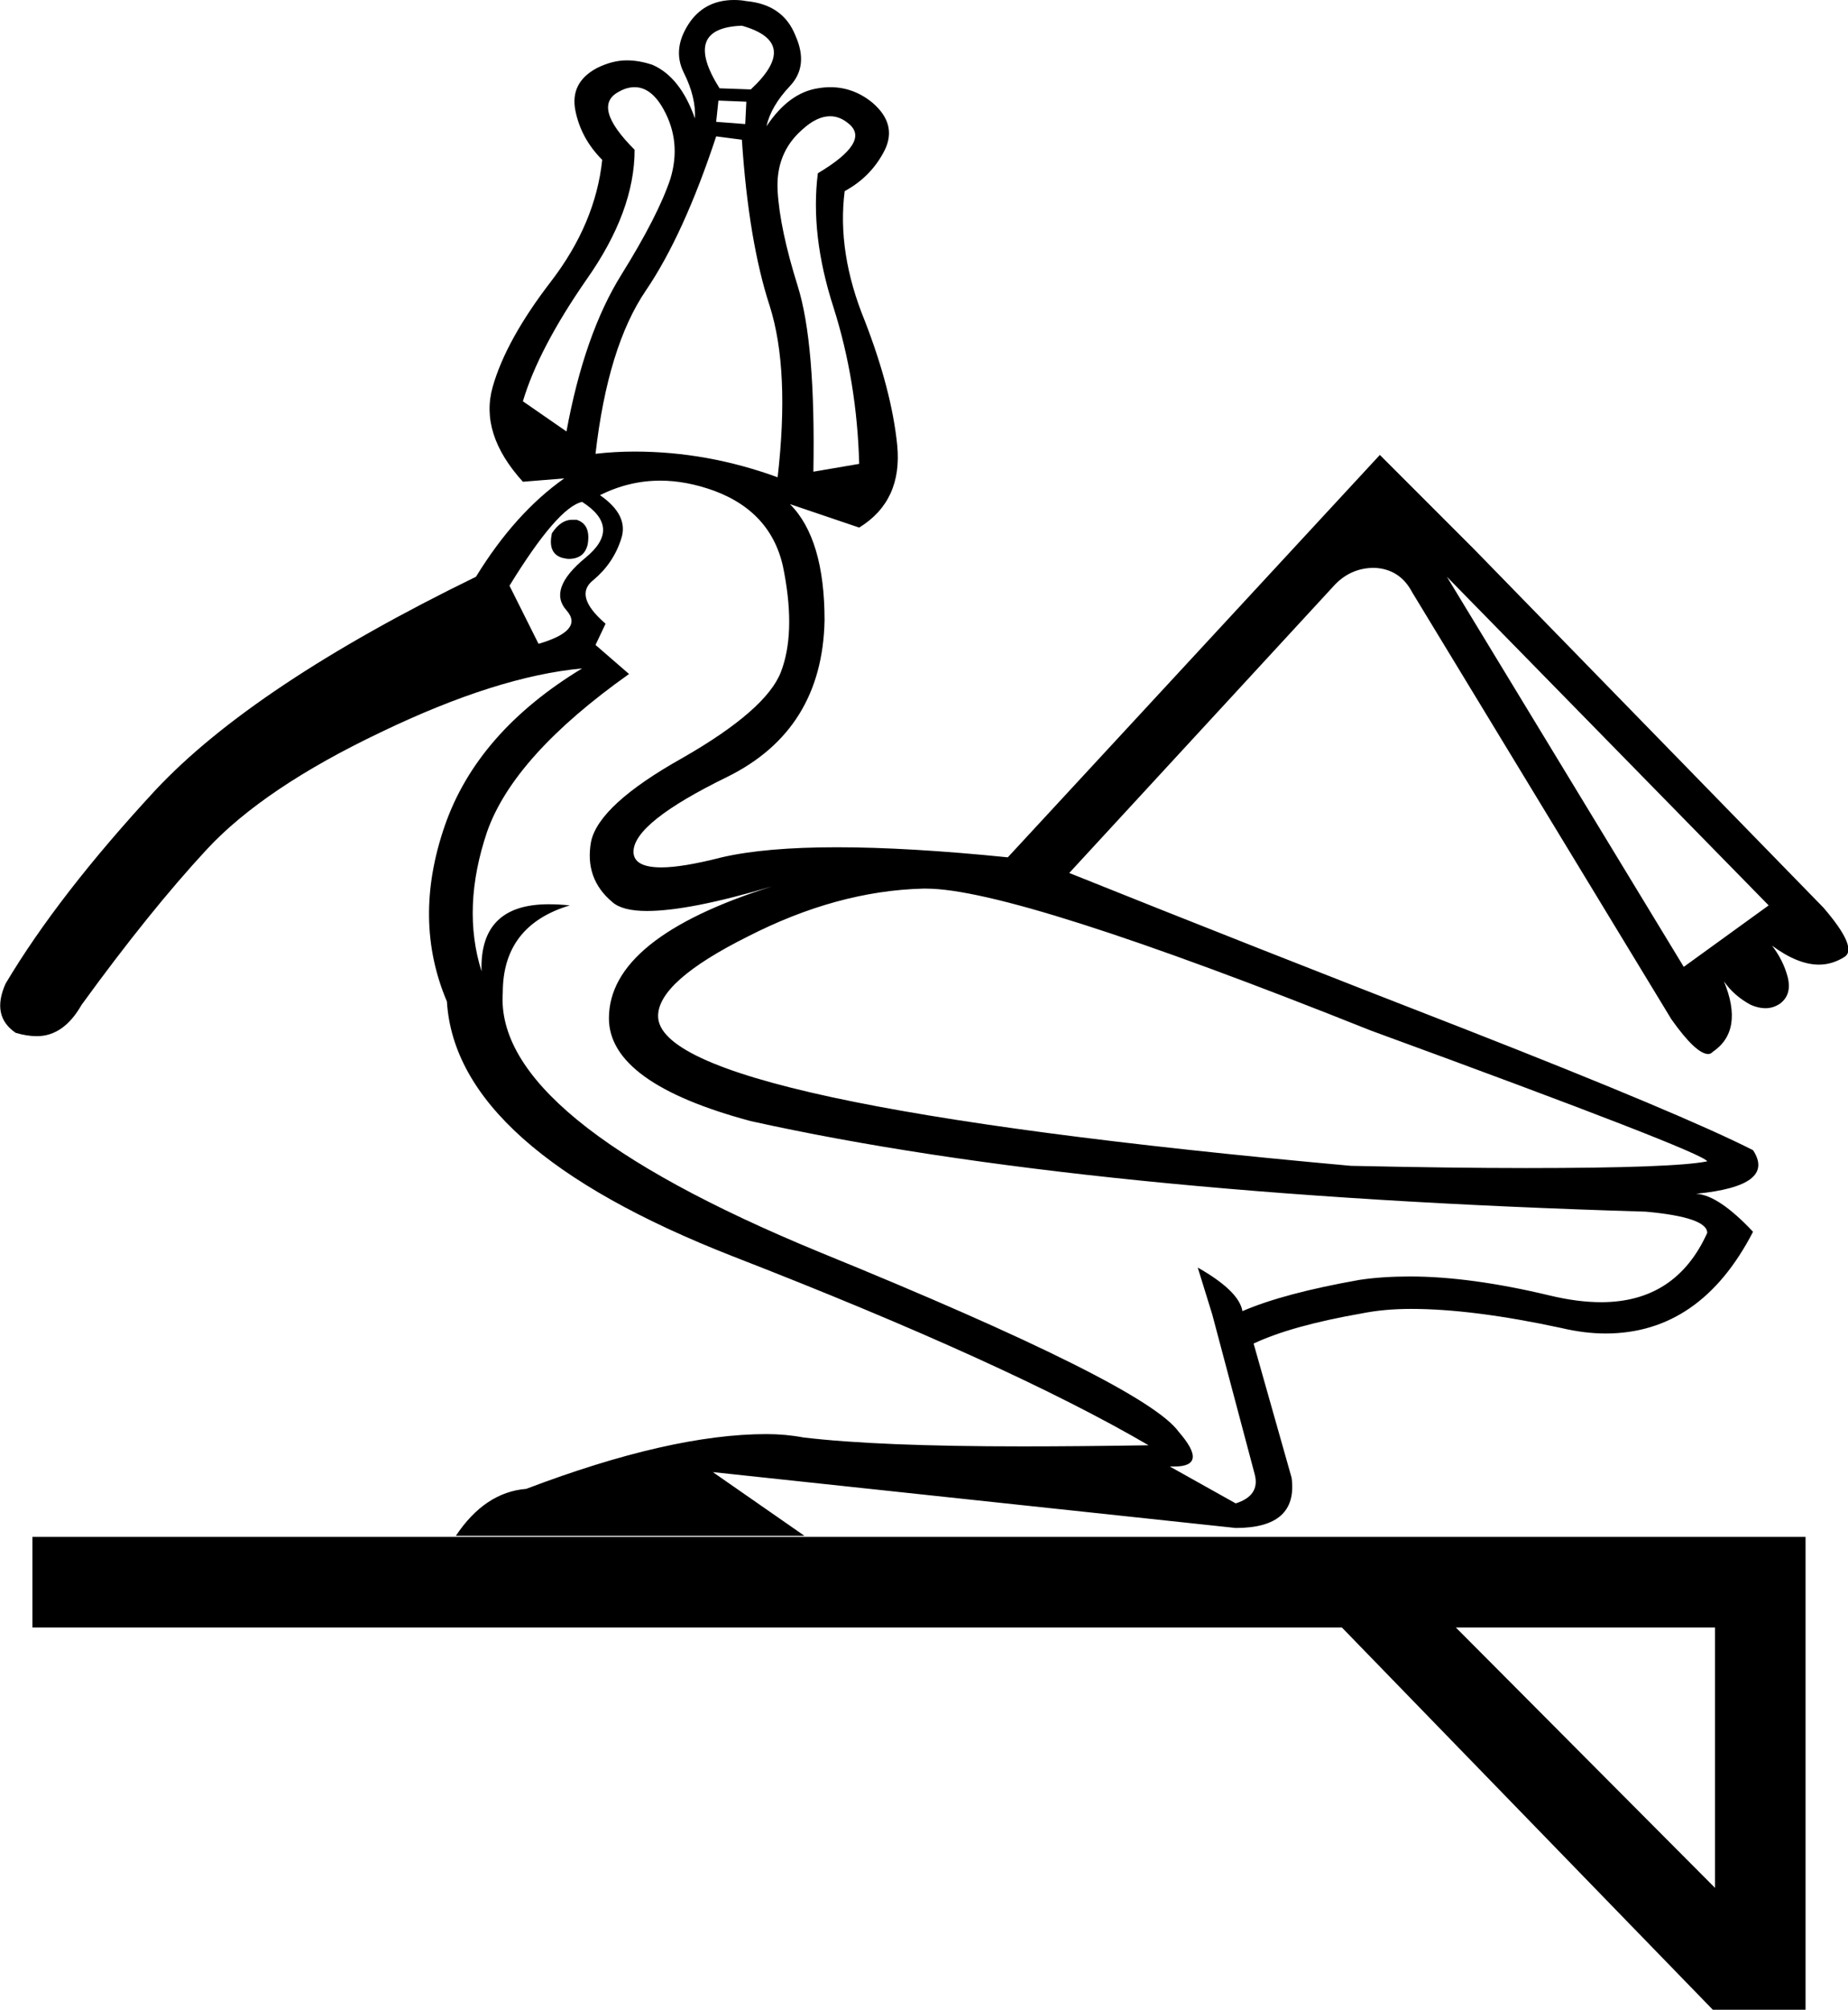<?xml version='1.0' encoding ='UTF-8' standalone='yes'?>
<svg width='16.54' height='17.98' xmlns='http://www.w3.org/2000/svg' xmlns:xlink='http://www.w3.org/1999/xlink' >
<path style='fill:black; stroke:none' d=' M 6.64 0.23  Q 7.17 0.38 6.72 0.8  L 6.44 0.79  Q 6.1 0.25 6.64 0.23  Z  M 6.43 0.9  L 6.68 0.91  L 6.67 1.11  L 6.41 1.09  L 6.43 0.9  Z  M 5.68 0.78  Q 5.83 0.78 5.94 0.98  Q 6.1 1.27 6 1.6  Q 5.89 1.93 5.56 2.46  Q 5.23 2.99 5.07 3.86  L 4.68 3.59  Q 4.82 3.12 5.25 2.5  Q 5.68 1.89 5.68 1.34  Q 5.29 0.95 5.54 0.82  Q 5.61 0.78 5.68 0.78  Z  M 7.43 1.04  Q 7.52 1.04 7.6 1.11  Q 7.79 1.27 7.32 1.55  Q 7.25 2.1 7.46 2.75  Q 7.67 3.41 7.69 4.15  L 7.28 4.22  Q 7.3 3.07 7.14 2.56  Q 6.98 2.05 6.96 1.71  Q 6.94 1.37 7.18 1.16  Q 7.31 1.04 7.43 1.04  Z  M 6.41 1.22  L 6.64 1.25  Q 6.7 2.16 6.89 2.74  Q 7.07 3.31 6.96 4.27  Q 6.33 4.04 5.68 4.04  Q 5.5 4.04 5.33 4.06  Q 5.44 3.1 5.78 2.6  Q 6.12 2.1 6.41 1.22  Z  M 5.12 4.65  Q 5.02 4.65 4.94 4.77  Q 4.9 4.95 5.03 4.99  Q 5.07 5 5.09 5  Q 5.23 5 5.26 4.87  Q 5.29 4.69 5.16 4.65  Q 5.14 4.65 5.12 4.65  Z  M 5.21 4.49  Q 5.57 4.72 5.24 4.99  Q 4.9 5.27 5.07 5.46  Q 5.23 5.64 4.82 5.76  L 4.56 5.24  Q 4.99 4.54 5.21 4.49  Z  M 9.02 7.67  L 9.02 7.67  Q 9.02 7.67 9.02 7.67  L 9.02 7.67  L 9.02 7.67  Z  M 12.95 5.16  L 15.83 8.1  L 15.07 8.65  L 12.95 5.16  Z  M 8.29 7.95  Q 9.09 7.95 12.27 9.22  Q 15.25 10.31 15.28 10.39  Q 14.98 10.45 13.66 10.45  Q 13 10.45 12.09 10.43  Q 5.89 9.87 5.89 9.09  Q 5.89 8.78 6.69 8.38  Q 7.49 7.97 8.26 7.95  Q 8.28 7.95 8.29 7.95  Z  M 5.91 4.3  Q 6.14 4.3 6.39 4.39  Q 6.93 4.59 7.02 5.13  Q 7.12 5.67 6.99 6.01  Q 6.86 6.35 6.11 6.78  Q 5.36 7.2 5.29 7.53  Q 5.23 7.86 5.48 8.07  Q 5.57 8.15 5.79 8.15  Q 6.17 8.15 6.91 7.93  L 6.91 7.93  Q 5.45 8.39 5.45 9.11  Q 5.45 9.69 6.72 10.03  Q 9.7 10.69 14.73 10.84  Q 15.28 10.89 15.28 11.03  Q 15 11.65 14.33 11.65  Q 14.12 11.65 13.87 11.59  Q 13.16 11.42 12.62 11.42  Q 12.37 11.42 12.17 11.45  Q 11.49 11.57 11.12 11.73  Q 11.09 11.55 10.72 11.34  L 10.72 11.34  L 10.85 11.76  L 11.23 13.19  Q 11.28 13.38 11.06 13.45  L 10.47 13.12  L 10.47 13.12  Q 10.49 13.12 10.51 13.12  Q 10.82 13.12 10.55 12.81  Q 10.25 12.39 7.33 11.2  Q 4.42 10 4.5 8.88  Q 4.5 8.28 5.1 8.1  Q 5 8.09 4.91 8.09  Q 4.29 8.09 4.31 8.69  Q 4.13 8.12 4.36 7.44  Q 4.6 6.76 5.63 6.03  L 5.33 5.77  L 5.42 5.58  Q 5.13 5.33 5.31 5.19  Q 5.49 5.04 5.56 4.82  Q 5.63 4.61 5.37 4.43  Q 5.63 4.3 5.91 4.3  Z  M 6.57 0  Q 6.32 0 6.18 0.19  Q 6.01 0.43 6.12 0.65  Q 6.23 0.87 6.22 1.06  Q 6.09 0.69 5.84 0.58  Q 5.72 0.54 5.61 0.54  Q 5.48 0.54 5.34 0.61  Q 5.1 0.74 5.15 0.99  Q 5.2 1.24 5.39 1.43  Q 5.33 2 4.93 2.52  Q 4.53 3.04 4.41 3.46  Q 4.29 3.88 4.68 4.31  L 5.05 4.28  L 5.05 4.28  Q 4.61 4.59 4.26 5.16  Q 2.27 6.13 1.39 7.07  Q 0.52 8.01 0.05 8.8  Q -0.08 9.09 0.14 9.24  Q 0.24 9.27 0.33 9.27  Q 0.57 9.27 0.73 8.99  Q 1.34 8.15 1.85 7.6  Q 2.36 7.05 3.41 6.55  Q 4.45 6.05 5.21 5.98  L 5.21 5.98  Q 4.27 6.55 3.98 7.39  Q 3.69 8.23 4 8.96  Q 4.08 10.27 6.56 11.24  Q 9.03 12.2 10.28 12.93  Q 9.66 12.94 9.15 12.94  Q 7.86 12.94 7.19 12.86  Q 7.03 12.83 6.86 12.83  Q 6 12.83 4.71 13.32  Q 4.34 13.35 4.08 13.74  L 7.2 13.74  L 6.38 13.17  L 11.06 13.67  Q 11.62 13.67 11.56 13.22  L 11.22 12.02  Q 11.56 11.86 12.19 11.75  Q 12.39 11.71 12.63 11.71  Q 13.18 11.71 13.97 11.88  Q 14.18 11.93 14.37 11.93  Q 15.22 11.93 15.69 11.02  Q 15.38 10.69 15.18 10.68  Q 15.9 10.61 15.69 10.29  Q 15.06 9.97 13.12 9.21  Q 11.19 8.46 9.57 7.81  L 9.57 7.81  L 11.93 5.25  Q 12.08 5.08 12.3 5.08  Q 12.53 5.09 12.64 5.3  L 14.96 9.12  Q 15.18 9.43 15.29 9.43  Q 15.31 9.43 15.33 9.41  Q 15.61 9.22 15.43 8.78  L 15.43 8.78  Q 15.52 8.91 15.67 8.99  Q 15.74 9.02 15.8 9.02  Q 15.87 9.02 15.93 8.98  Q 16.04 8.9 16 8.74  Q 15.96 8.59 15.86 8.46  L 15.86 8.46  Q 16.09 8.63 16.28 8.63  Q 16.4 8.63 16.51 8.56  Q 16.63 8.48 16.32 8.12  L 13.19 4.91  L 12.35 4.07  L 9.02 7.67  L 9.02 7.67  Q 8.13 7.58 7.49 7.58  Q 6.85 7.58 6.46 7.67  Q 6.11 7.76 5.92 7.76  Q 5.67 7.76 5.67 7.62  Q 5.67 7.36 6.51 6.95  Q 7.36 6.53 7.38 5.55  Q 7.38 4.82 7.07 4.51  L 7.07 4.51  L 7.69 4.72  Q 8.08 4.48 8.03 3.98  Q 7.98 3.49 7.74 2.87  Q 7.49 2.26 7.56 1.71  Q 7.8 1.58 7.92 1.34  Q 8.03 1.11 7.81 0.92  Q 7.64 0.78 7.43 0.78  Q 7.38 0.78 7.32 0.79  Q 7.06 0.83 6.86 1.13  Q 6.9 0.95 7.07 0.77  Q 7.24 0.59 7.12 0.32  Q 7.01 0.04 6.68 0.01  Q 6.63 0 6.57 0  Z  M 15.35 14.56  L 15.35 16.89  L 13.03 14.56  Z  M 0.29 13.75  L 0.29 14.56  L 12.01 14.56  L 15.33 17.98  L 16.16 17.98  L 16.16 13.75  Z '/></svg>
